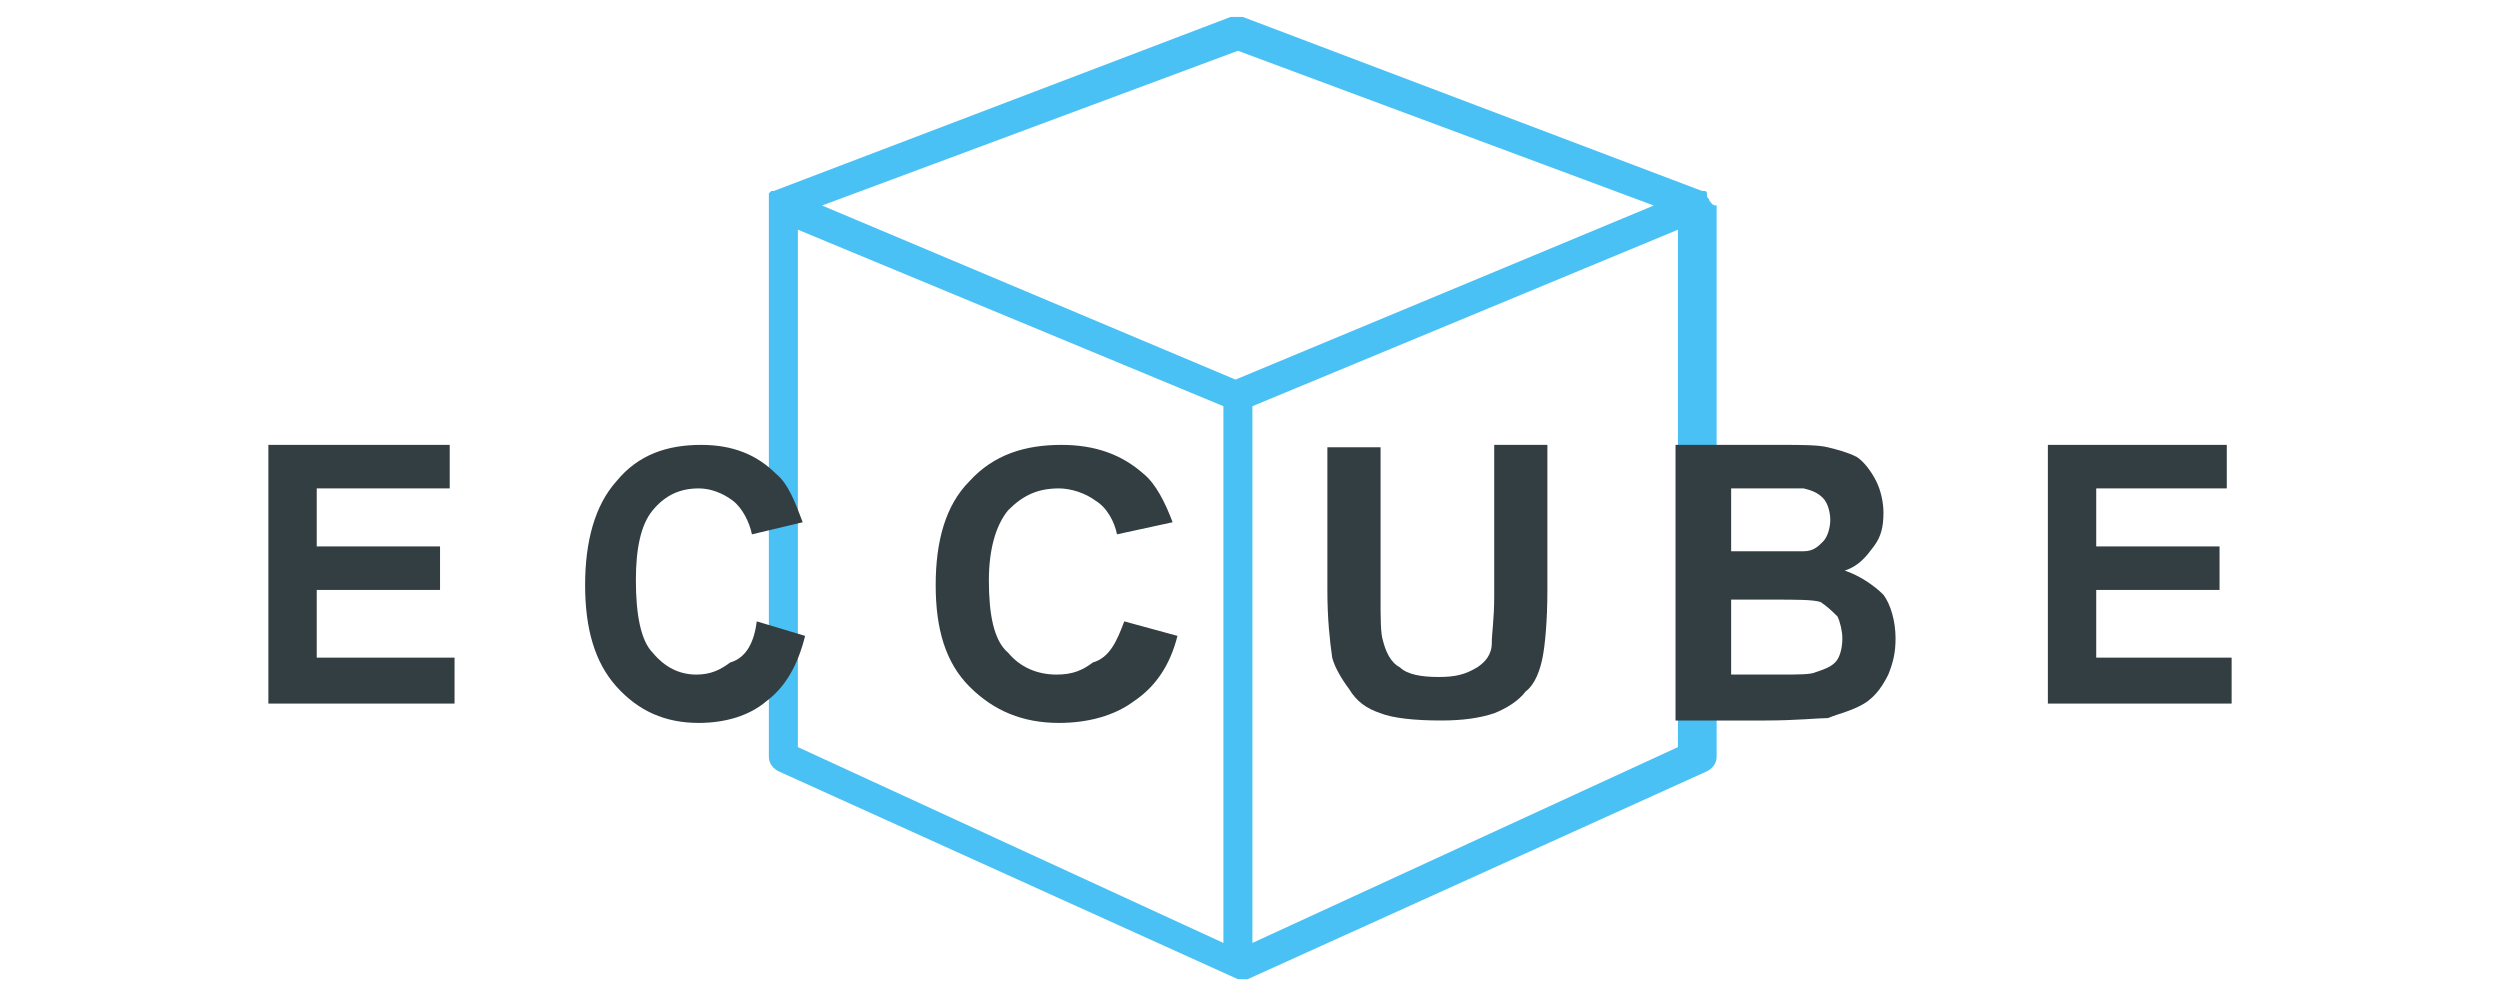 <?xml version="1.0" encoding="utf-8"?>
<!-- Generator: Adobe Illustrator 24.3.0, SVG Export Plug-In . SVG Version: 6.00 Build 0)  -->
<svg version="1.1" id="Capa_1" xmlns="http://www.w3.org/2000/svg" xmlns:xlink="http://www.w3.org/1999/xlink" x="0px" y="0px"
	 viewBox="0 0 103.4 41.3" style="enable-background:new 0 0 103.4 41.3;" xml:space="preserve">
<style type="text/css">
	.st0{fill-rule:evenodd;clip-rule:evenodd;fill:#4AC1F5;}
	.st1{fill-rule:evenodd;clip-rule:evenodd;fill:#333E42;}
</style>
<g>
	<path class="st0" d="M70.7,8.3L70.7,8.3c0-0.1-0.1-0.1-0.1-0.2c0,0,0,0,0-0.1c0,0,0-0.1-0.1-0.1l0,0l0,0c0,0,0,0-0.1,0l0,0l-19-7.2
		c-0.2,0-0.4,0-0.5,0L32,7.9l0,0c0,0,0,0-0.1,0l0,0l0,0c0,0,0,0-0.1,0.1c0,0,0,0,0,0.1v0.1c0,0,0,0,0,0.1c0,0,0,0.1,0,0.2v22.8
		c0,0.3,0.2,0.5,0.4,0.6l19,8.6l0,0c0.1,0,0.1,0,0.2,0c0.1,0,0.2,0,0.2,0l0,0l19-8.6c0.2-0.1,0.4-0.3,0.4-0.6V8.5
		C70.8,8.5,70.8,8.4,70.7,8.3L70.7,8.3L70.7,8.3L70.7,8.3z M50.6,39L33,30.9V9.5l17.6,7.3V39L50.6,39L50.6,39L50.6,39L50.6,39z
		 M51.1,15.7L34,8.5l17.2-6.4l17.2,6.4L51.1,15.7L51.1,15.7L51.1,15.7L51.1,15.7L51.1,15.7z M69.4,30.9L51.8,39V16.8l17.6-7.3V30.9
		L69.4,30.9L69.4,30.9L69.4,30.9L69.4,30.9z"/>
	<polygon class="st1" points="11.1,29 11.1,18.4 18.6,18.4 18.6,20.2 13.1,20.2 13.1,22.6 18.2,22.6 18.2,24.4 13.1,24.4 13.1,27.2 
		18.8,27.2 18.8,29.1 11.1,29.1 11.1,29 	"/>
	<path class="st1" d="M31.3,25.7l2,0.6c-0.3,1.2-0.8,2.1-1.6,2.7c-0.7,0.6-1.7,0.9-2.8,0.9c-1.4,0-2.5-0.5-3.4-1.5
		c-0.9-1-1.3-2.4-1.3-4.2c0-1.8,0.4-3.3,1.3-4.3c0.9-1.1,2.1-1.5,3.5-1.5c1.3,0,2.3,0.4,3.1,1.2c0.5,0.4,0.8,1.2,1.1,2l-2.1,0.5
		c-0.1-0.5-0.4-1.1-0.8-1.4c-0.4-0.3-0.9-0.5-1.4-0.5c-0.8,0-1.4,0.3-1.9,0.9c-0.5,0.6-0.7,1.6-0.7,2.9c0,1.4,0.2,2.5,0.7,3
		c0.5,0.6,1.1,0.9,1.8,0.9c0.6,0,1-0.2,1.4-0.5C30.9,27.2,31.2,26.5,31.3,25.7L31.3,25.7z"/>
	<path class="st1" d="M46.5,25.7l2.2,0.6c-0.3,1.2-0.9,2.1-1.8,2.7c-0.8,0.6-1.9,0.9-3.1,0.9c-1.5,0-2.7-0.5-3.7-1.5
		c-1-1-1.4-2.4-1.4-4.2c0-1.8,0.4-3.3,1.4-4.3c1-1.1,2.3-1.5,3.8-1.5c1.4,0,2.5,0.4,3.4,1.2c0.5,0.4,0.9,1.2,1.2,2l-2.3,0.5
		c-0.1-0.5-0.4-1.1-0.9-1.4c-0.4-0.3-1-0.5-1.5-0.5c-0.9,0-1.5,0.3-2.1,0.9c-0.5,0.6-0.8,1.6-0.8,2.9c0,1.4,0.2,2.5,0.8,3
		c0.5,0.6,1.2,0.9,2,0.9c0.7,0,1.1-0.2,1.5-0.5C45.9,27.2,46.2,26.5,46.5,25.7L46.5,25.7z"/>
	<path class="st1" d="M54.8,18.5h2.3v6.1c0,1,0,1.6,0.1,1.9c0.1,0.4,0.3,0.9,0.7,1.1c0.3,0.3,0.9,0.4,1.6,0.4c0.7,0,1.1-0.1,1.6-0.4
		c0.3-0.2,0.6-0.5,0.6-1c0-0.4,0.1-1,0.1-1.9v-6.3H64v6c0,1.3-0.1,2.3-0.2,2.8c-0.1,0.5-0.3,1.1-0.7,1.4c-0.3,0.4-0.8,0.7-1.3,0.9
		c-0.6,0.2-1.3,0.3-2.2,0.3c-1.1,0-2-0.1-2.5-0.3c-0.6-0.2-1-0.5-1.3-1c-0.3-0.4-0.6-0.9-0.7-1.3c-0.1-0.7-0.2-1.6-0.2-2.8V18.5
		L54.8,18.5L54.8,18.5z"/>
	<path class="st1" d="M69.3,18.4h4.4c0.8,0,1.5,0,1.9,0.1c0.4,0.1,0.8,0.2,1.2,0.4c0.3,0.2,0.6,0.6,0.8,1c0.2,0.4,0.3,0.9,0.3,1.3
		c0,0.6-0.1,1-0.4,1.4c-0.3,0.4-0.6,0.8-1.2,1c0.6,0.2,1.2,0.6,1.6,1c0.3,0.4,0.5,1.1,0.5,1.8c0,0.6-0.1,1-0.3,1.5
		c-0.2,0.4-0.5,0.9-1,1.2s-1,0.4-1.5,0.6c-0.4,0-1.3,0.1-2.6,0.1h-3.7V18.4H69.3L69.3,18.4z M71.6,20.2v2.6H73c0.8,0,1.4,0,1.6,0
		c0.4,0,0.6-0.2,0.8-0.4c0.2-0.2,0.3-0.6,0.3-0.9c0-0.3-0.1-0.7-0.3-0.9c-0.2-0.2-0.4-0.3-0.8-0.4c-0.2,0-0.8,0-1.9,0H71.6
		L71.6,20.2L71.6,20.2z M71.6,24.8v3.1h2c0.8,0,1.3,0,1.5-0.1c0.3-0.1,0.6-0.2,0.8-0.4c0.2-0.2,0.3-0.6,0.3-1c0-0.3-0.1-0.7-0.2-0.9
		c-0.2-0.2-0.4-0.4-0.7-0.6c-0.3-0.1-1-0.1-2-0.1H71.6L71.6,24.8L71.6,24.8z"/>
	<polygon class="st1" points="84.7,29 84.7,18.4 92.1,18.4 92.1,20.2 86.7,20.2 86.7,22.6 91.8,22.6 91.8,24.4 86.7,24.4 86.7,27.2 
		92.3,27.2 92.3,29.1 84.7,29.1 84.7,29 	"/>
</g>
</svg>
